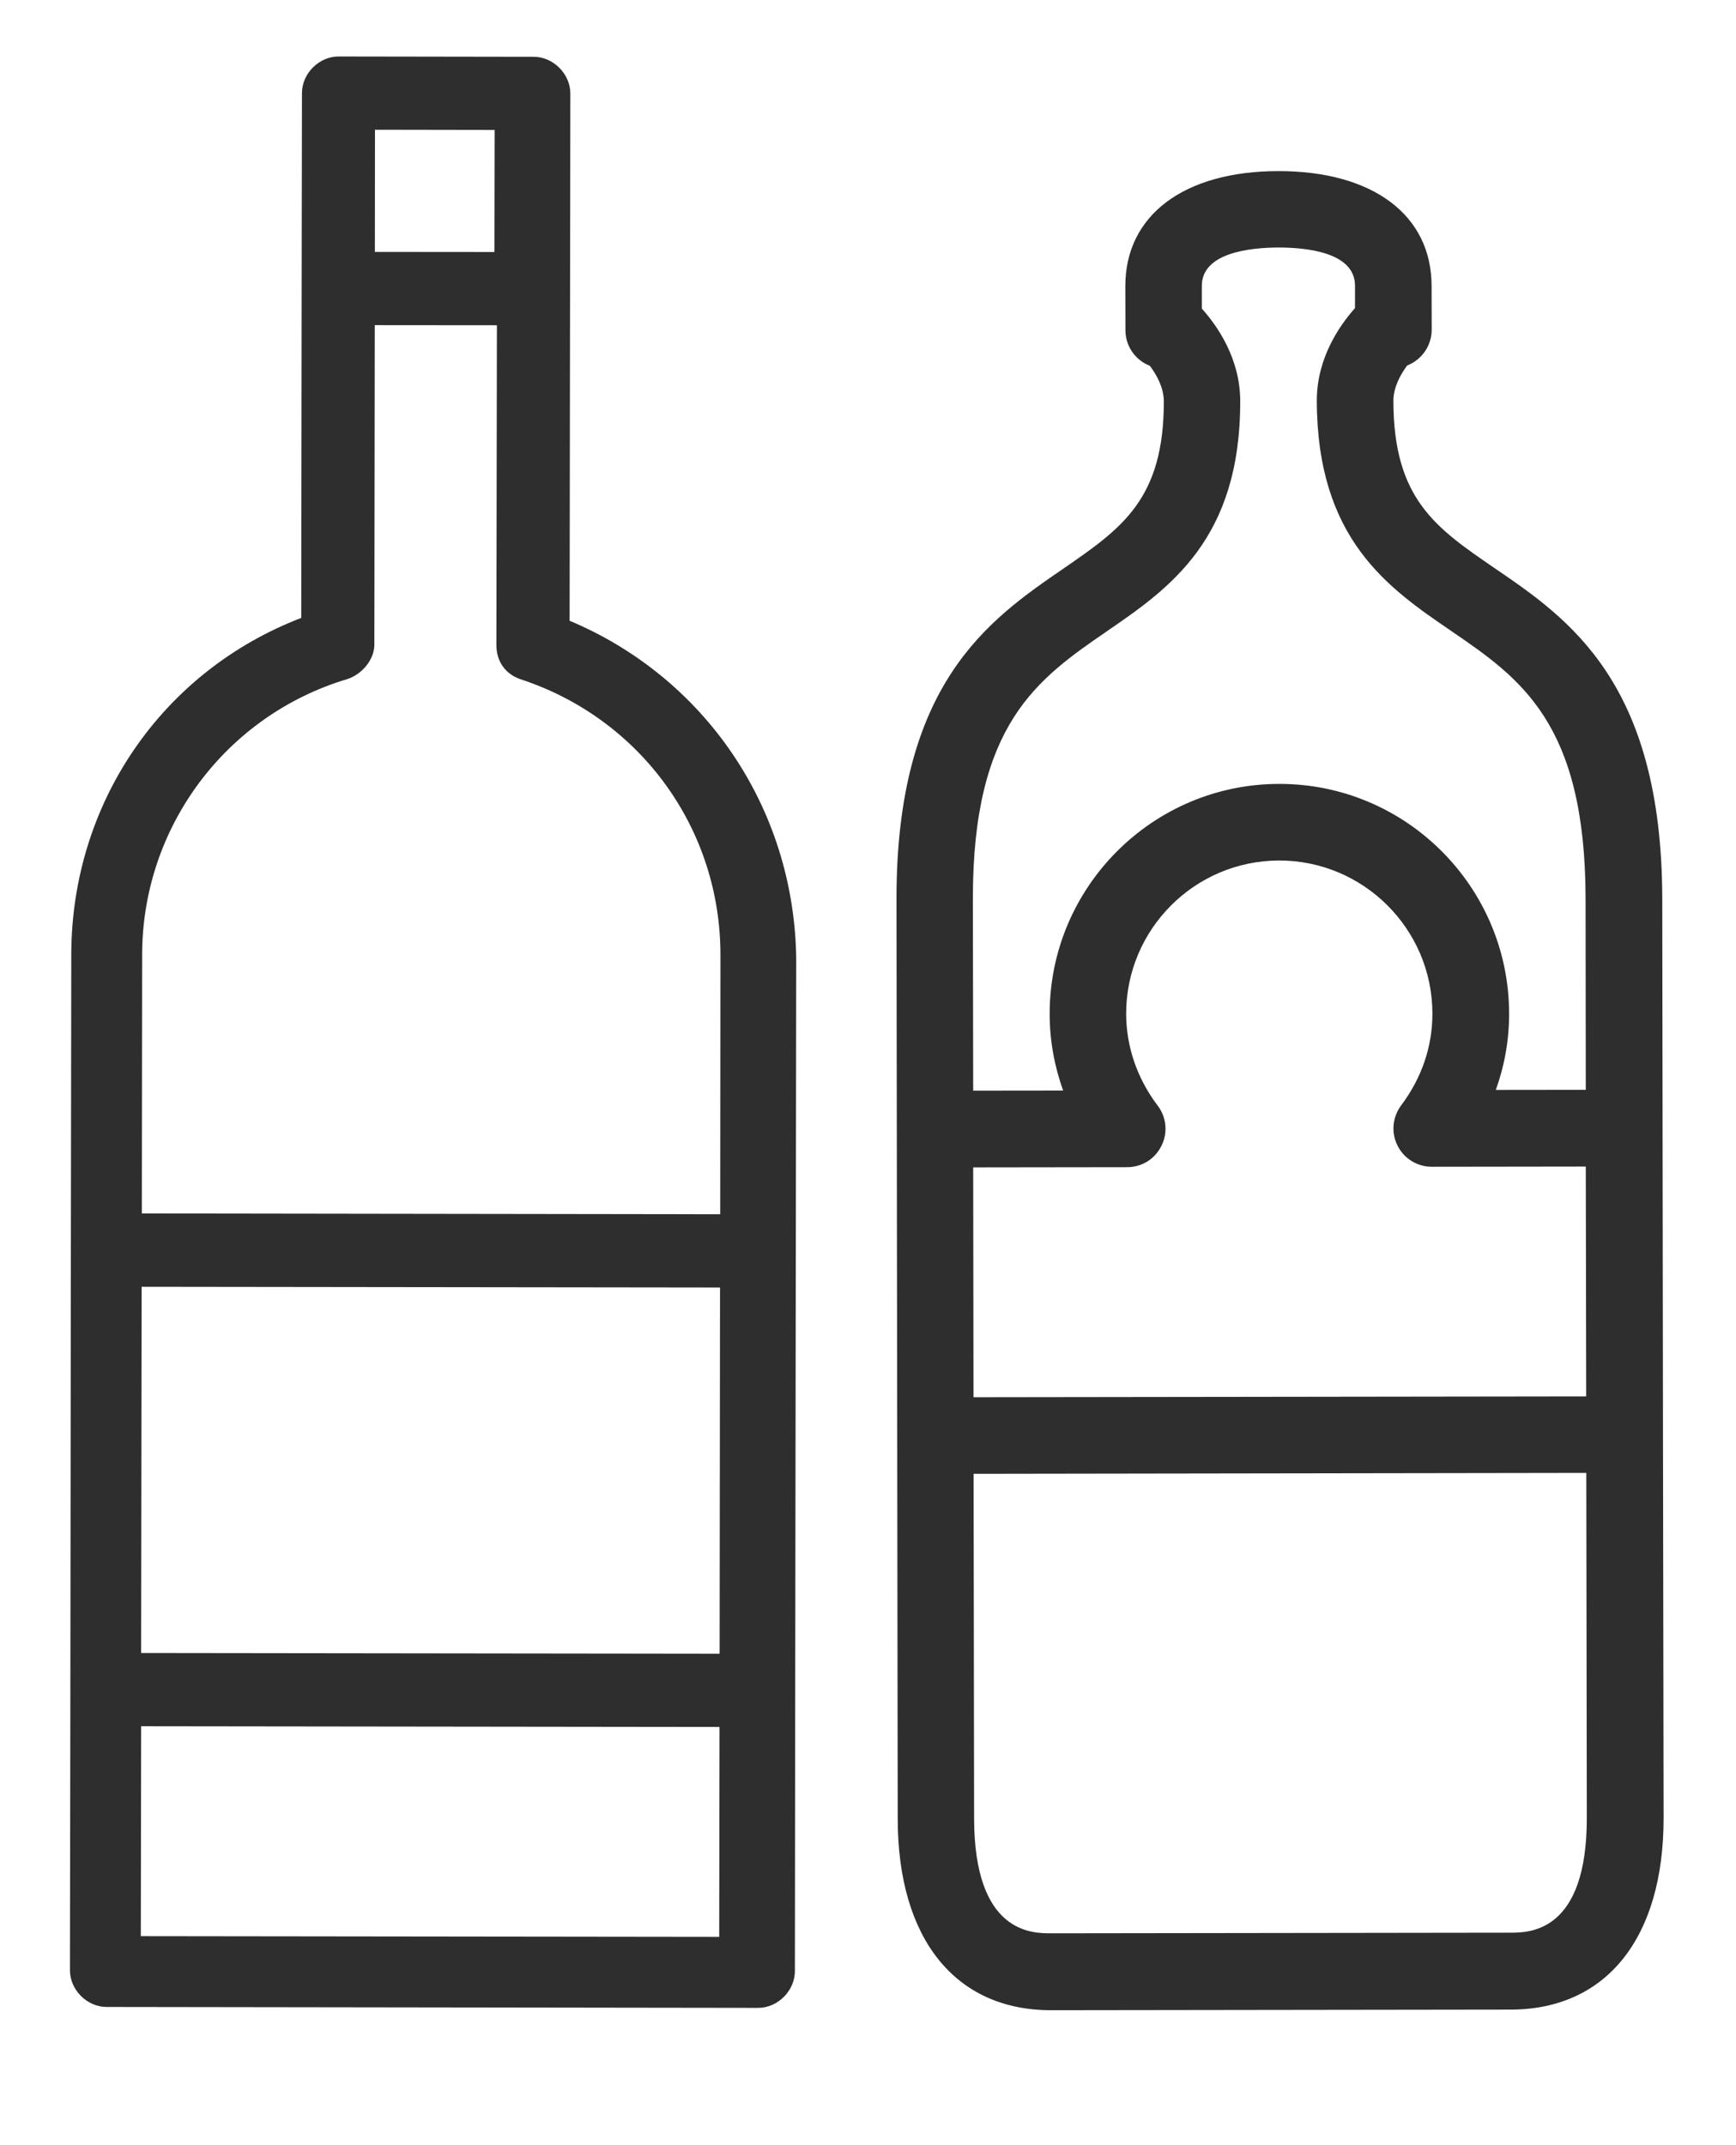 <?xml version="1.0" encoding="utf-8"?>
<!-- Generator: Adobe Illustrator 19.0.0, SVG Export Plug-In . SVG Version: 6.00 Build 0)  -->
<svg version="1.1" id="Layer_1" xmlns="http://www.w3.org/2000/svg" xmlns:xlink="http://www.w3.org/1999/xlink" x="0px" y="0px"
	 viewBox="0 0 17 21" style="enable-background:new 0 0 17 21;" xml:space="preserve">
<style type="text/css">
	.Drop_x0020_Shadow{fill:none;}
	.Round_x0020_Corners_x0020_2_x0020_pt{fill:#FFFFFF;stroke:#000000;stroke-miterlimit:10;}
	.Live_x0020_Reflect_x0020_X{fill:none;}
	.Bevel_x0020_Soft{fill:url(#SVGID_1_);}
	.Dusk{fill:#FFFFFF;}
	.Foliage_GS{fill:#FFDD00;}
	.Pompadour_GS{fill-rule:evenodd;clip-rule:evenodd;fill:#44ADE2;}
	.st0{fill:#2D2E2D;}
</style>
<linearGradient id="SVGID_1_" gradientUnits="userSpaceOnUse" x1="0" y1="0" x2="0.707" y2="0.707">
	<stop  offset="0" style="stop-color:#DEDFE3"/>
	<stop  offset="0.174" style="stop-color:#D8D9DD"/>
	<stop  offset="0.352" style="stop-color:#C9CACD"/>
	<stop  offset="0.532" style="stop-color:#B4B5B8"/>
	<stop  offset="0.714" style="stop-color:#989A9C"/>
	<stop  offset="0.895" style="stop-color:#797C7E"/>
	<stop  offset="1" style="stop-color:#656B6C"/>
</linearGradient>
<g id="XMLID_9_">
	<path id="XMLID_10_" class="st0" d="M14.632,5.559c-0.572-0.392-0.986-0.674-0.987-1.635c0-0.131,0.068-0.256,0.135-0.346
		c0.141-0.055,0.24-0.192,0.24-0.351l-0.001-0.429c-0.001-0.694-0.577-1.124-1.501-1.123c-0.925,0.001-1.499,0.433-1.498,1.127
		l0.001,0.43c0,0.159,0.099,0.295,0.239,0.349c0.068,0.09,0.136,0.215,0.137,0.346c0.001,0.962-0.412,1.245-0.983,1.639
		c-0.73,0.501-1.638,1.124-1.635,3.24l0.003,2.25l0.004,3l0.005,3.75c0.001,1.174,0.564,1.874,1.503,1.873l4.499-0.006
		c0.939-0.001,1.499-0.703,1.498-1.877l-0.006-3.75l-0.004-2.999l-0.003-2.251C16.273,6.679,15.364,6.058,14.632,5.559z
		 M11.337,10.824c-0.201-0.266-0.308-0.576-0.309-0.898c-0.001-0.827,0.67-1.501,1.498-1.502c0.826-0.001,1.5,0.671,1.501,1.497
		c0.001,0.323-0.105,0.633-0.306,0.9c-0.085,0.114-0.1,0.266-0.036,0.393c0.063,0.128,0.194,0.208,0.336,0.208l1.508-0.002
		l0.004,2.25l-6,0.008l-0.003-2.25l1.509-0.002c0.142,0,0.272-0.08,0.335-0.21C11.438,11.089,11.423,10.937,11.337,10.824z
		 M14.79,18.92l-4.499,0.006c-0.185,0-0.75,0.001-0.752-1.124l-0.005-3.374l6-0.009l0.005,3.375
		C15.541,18.919,14.976,18.92,14.79,18.92z M15.529,10.669l-0.881,0.001c0.086-0.24,0.131-0.492,0.13-0.75
		c-0.002-1.24-1.012-2.248-2.252-2.246c-1.24,0.001-2.248,1.012-2.247,2.252c0,0.259,0.046,0.511,0.132,0.75l-0.881,0.001
		L9.527,8.803c-0.003-1.719,0.636-2.157,1.309-2.621c0.615-0.422,1.311-0.9,1.309-2.257c-0.001-0.416-0.224-0.735-0.376-0.904
		L11.769,2.8c-0.001-0.326,0.47-0.376,0.75-0.377c0.279,0,0.75,0.048,0.75,0.374l0,0.219c-0.152,0.171-0.374,0.49-0.374,0.906
		c0.003,1.358,0.7,1.834,1.315,2.254c0.676,0.463,1.314,0.898,1.317,2.618L15.529,10.669z"/>
</g>
<g id="XMLID_2_">
	<path id="XMLID_3_" class="st0" d="M5.578,6.077l0.007-5.162c0-0.191-0.167-0.359-0.358-0.359l-0.024,0L3.315,0.553
		c-0.191,0-0.358,0.167-0.358,0.358L2.954,2.823L2.95,6.049C1.586,6.573,0.7,7.863,0.698,9.345l-0.004,2.868l-0.005,4.302
		l-0.004,2.773c0,0.191,0.167,0.359,0.358,0.359l6.382,0.009c0.191,0,0.358-0.167,0.359-0.358l0.003-2.749l0.006-4.302l0.004-2.868
		C7.775,7.896,6.892,6.628,5.578,6.077z M3.672,1.27l1.172,0.002L4.842,2.467L3.671,2.466L3.672,1.27z M7.047,16.189l-5.665-0.007
		l0.005-3.585l5.664,0.007L7.047,16.189z M1.379,18.954l0.003-2.055l5.664,0.007l-0.003,2.055L1.379,18.954z M7.053,11.887
		l-5.664-0.008l0.003-2.534c0.001-1.242,0.815-2.341,2.012-2.698C3.546,6.6,3.665,6.457,3.666,6.313L3.67,3.183l1.196,0.001
		L4.861,6.315c0,0.167,0.095,0.287,0.238,0.335c1.17,0.384,1.959,1.461,1.956,2.704L7.053,11.887z"/>
</g>
</svg>

